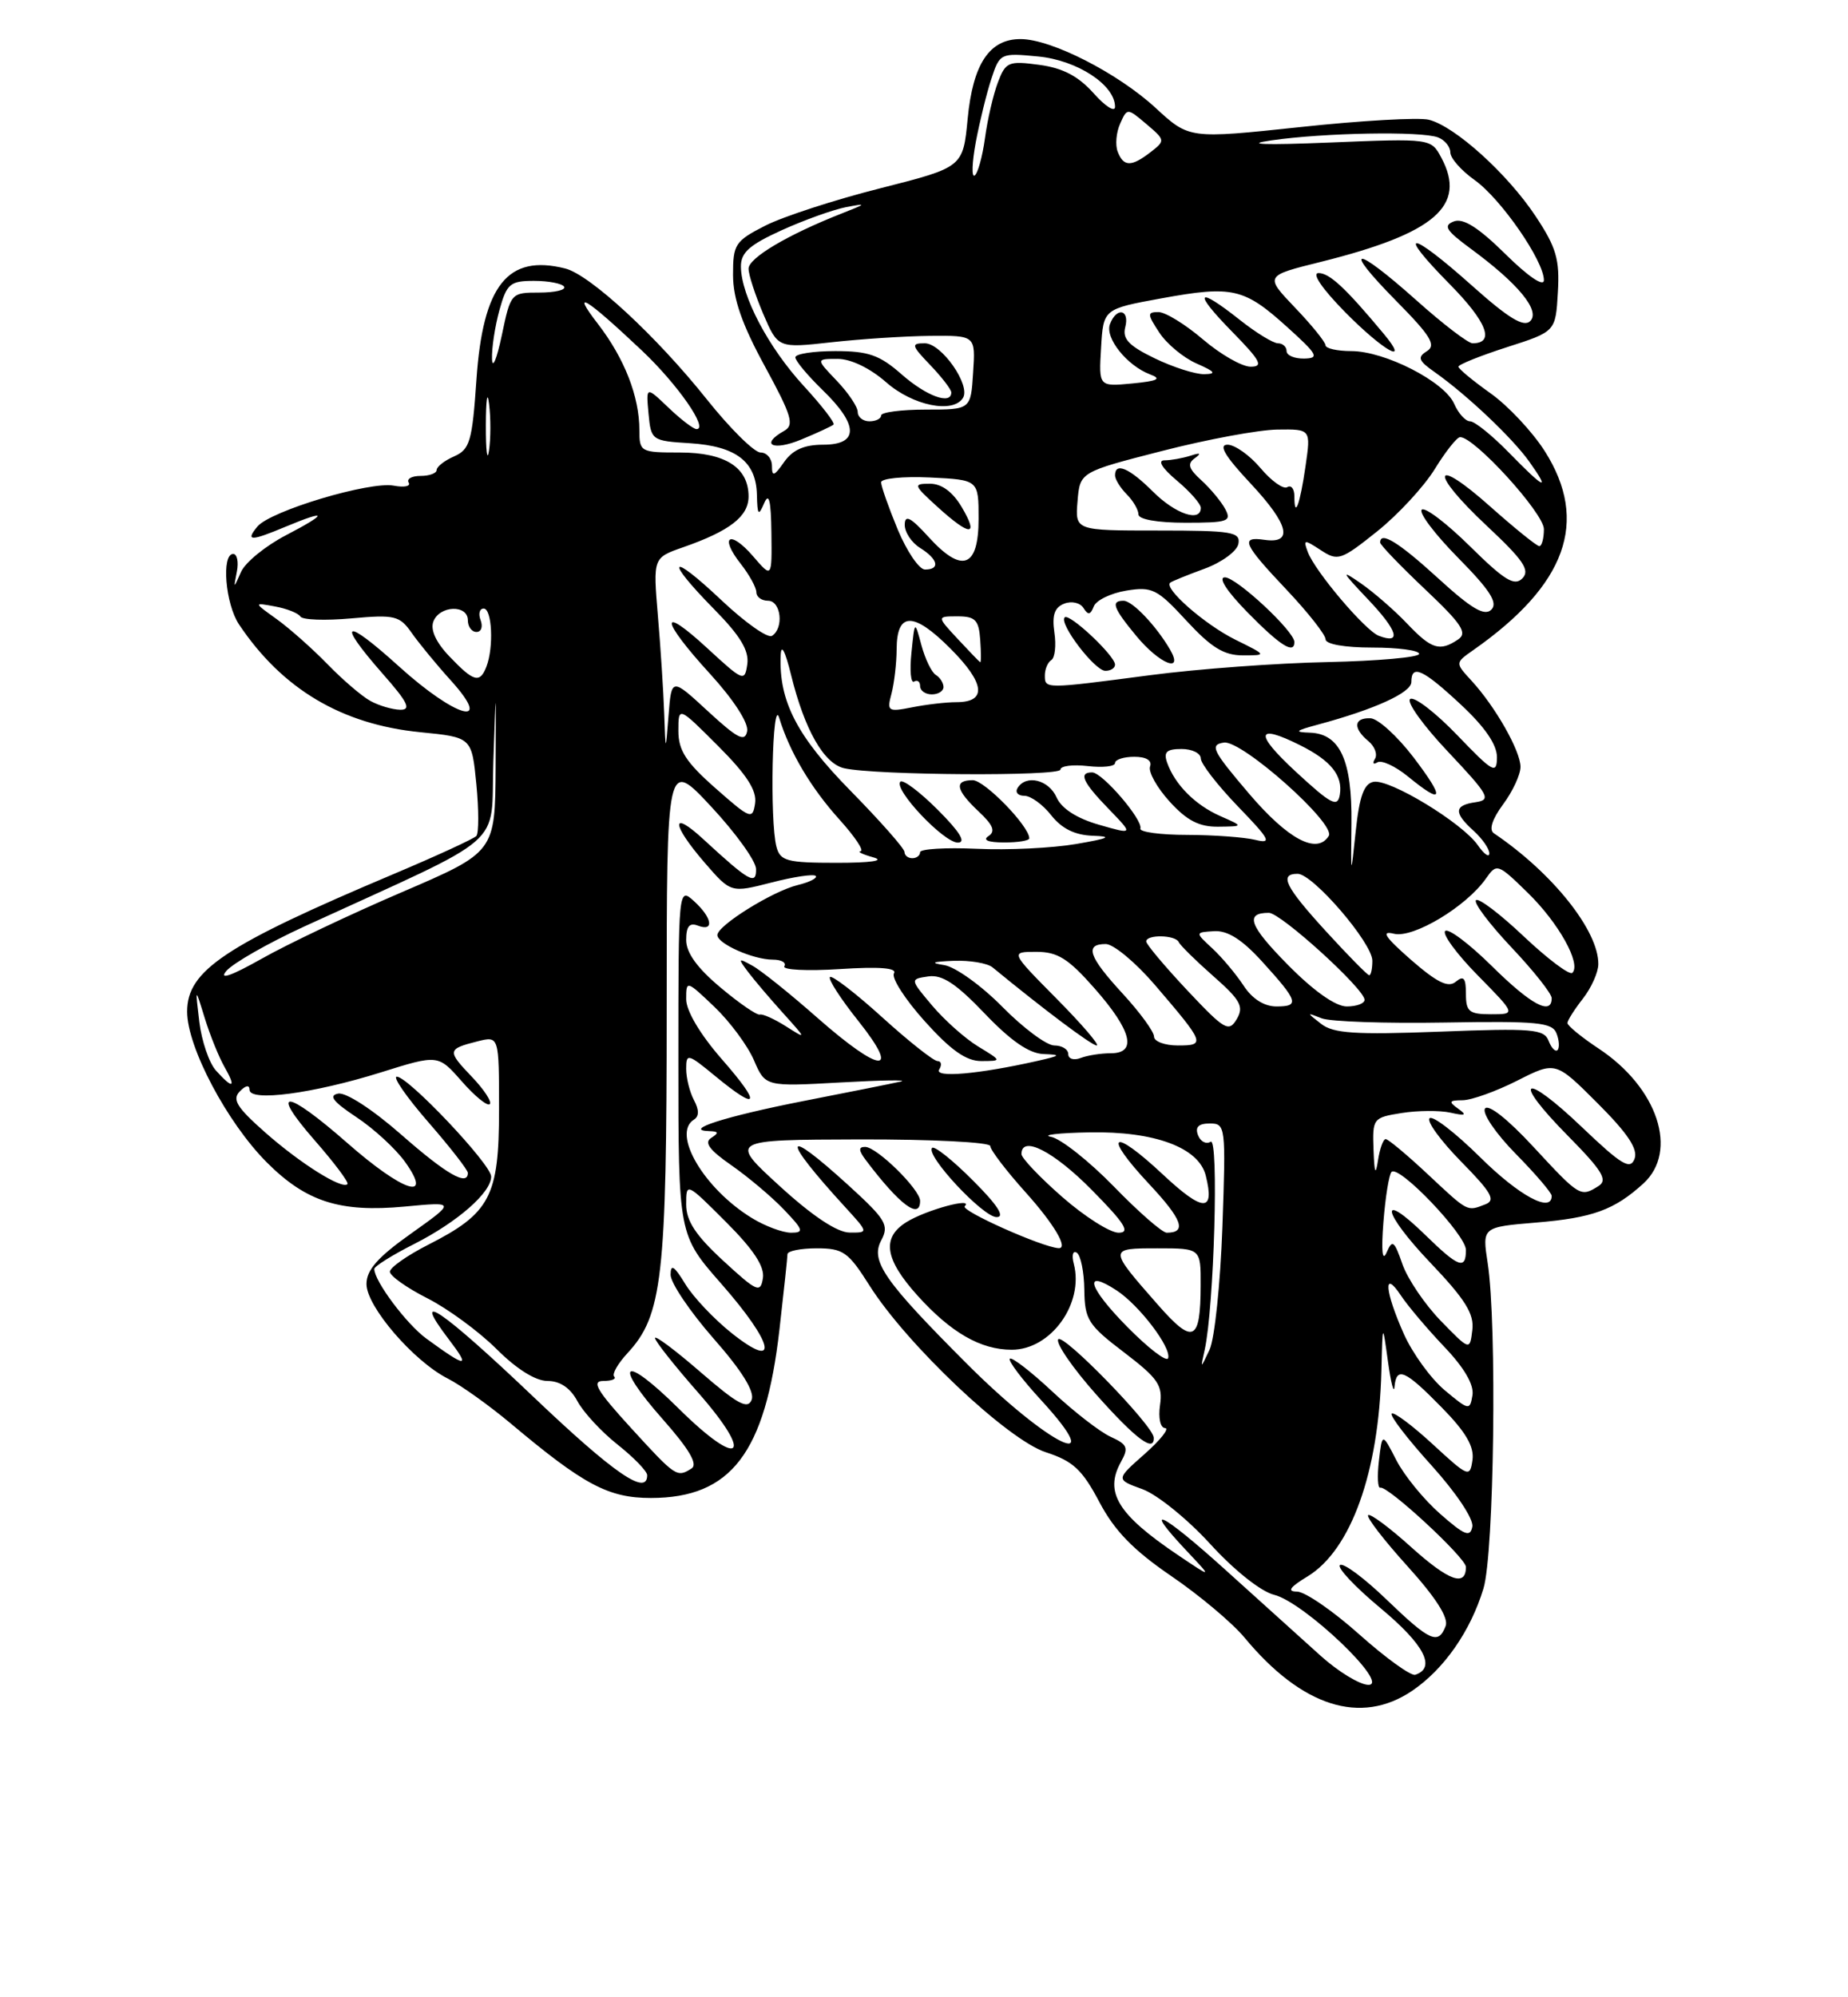 <?xml version="1.0" encoding="UTF-8" standalone="no"?>
<!DOCTYPE svg PUBLIC "-//W3C//DTD SVG 1.1//EN" "http://www.w3.org/Graphics/SVG/1.1/DTD/svg11.dtd" >
<svg xmlns="http://www.w3.org/2000/svg" xmlns:xlink="http://www.w3.org/1999/xlink" version="1.1" viewBox="0 0 237 256">
 <g >
 <path fill="currentColor"
d=" M 181.08 216.73 C 185.18 213.96 188.58 209.10 190.25 203.60 C 191.62 199.11 192.00 169.73 190.79 161.89 C 190.08 157.28 190.08 157.28 196.99 156.70 C 204.25 156.10 207.04 155.08 210.75 151.70 C 215.30 147.56 212.60 139.41 205.04 134.41 C 202.82 132.94 201.01 131.46 201.02 131.12 C 201.03 130.78 201.92 129.38 203.00 128.00 C 204.08 126.62 204.97 124.64 204.98 123.59 C 205.03 119.30 199.10 111.87 191.58 106.80 C 190.93 106.36 191.36 105.00 192.77 103.09 C 194.00 101.44 195.00 99.28 195.00 98.29 C 194.99 96.23 191.76 90.55 188.70 87.23 C 186.61 84.96 186.61 84.96 188.95 83.32 C 200.89 74.96 203.82 66.83 198.12 57.84 C 196.53 55.34 193.39 51.99 191.14 50.40 C 188.89 48.80 187.04 47.27 187.04 47.00 C 187.03 46.73 189.84 45.60 193.26 44.50 C 199.50 42.50 199.50 42.50 199.79 37.49 C 200.04 33.26 199.60 31.73 196.95 27.73 C 193.33 22.27 186.60 16.19 183.25 15.35 C 181.98 15.03 174.55 15.45 166.73 16.29 C 152.51 17.80 152.51 17.80 148.20 13.83 C 143.37 9.38 134.84 5.02 130.90 5.01 C 126.90 4.99 124.77 8.18 124.10 15.22 C 123.50 21.44 123.50 21.44 112.90 24.13 C 107.07 25.60 100.43 27.76 98.15 28.92 C 94.27 30.90 94.00 31.31 94.01 35.27 C 94.02 38.31 95.17 41.60 98.08 46.93 C 101.55 53.30 101.90 54.48 100.56 55.23 C 97.42 56.99 99.11 57.85 102.75 56.34 C 104.81 55.49 106.68 54.62 106.90 54.42 C 107.11 54.21 105.39 51.98 103.07 49.46 C 98.55 44.55 95.06 37.94 95.02 34.19 C 95.00 32.37 96.11 31.39 100.25 29.51 C 103.14 28.20 106.85 26.87 108.50 26.55 C 111.21 26.03 111.16 26.10 107.95 27.36 C 101.03 30.08 96.00 33.06 96.00 34.44 C 96.00 35.21 96.85 37.81 97.88 40.23 C 99.77 44.63 99.77 44.63 106.63 43.87 C 110.41 43.45 116.11 43.08 119.30 43.05 C 125.11 43.00 125.11 43.00 124.80 47.75 C 124.50 52.50 124.50 52.50 118.75 52.50 C 115.58 52.50 113.00 52.84 113.00 53.25 C 113.00 53.66 112.33 54.00 111.50 54.00 C 110.67 54.00 110.00 53.46 110.00 52.80 C 110.00 52.15 108.79 50.35 107.31 48.80 C 104.63 46.00 104.63 46.00 107.43 46.00 C 109.12 46.00 111.59 47.19 113.65 49.00 C 117.07 52.00 122.23 53.05 123.50 51.00 C 124.51 49.37 120.75 44.00 118.60 44.00 C 116.81 44.00 116.87 44.26 119.31 46.80 C 120.79 48.35 122.00 49.92 122.00 50.30 C 122.00 51.94 118.82 50.78 115.65 48.00 C 112.81 45.50 111.38 45.00 107.12 45.00 C 104.30 45.00 102.00 45.36 102.00 45.80 C 102.00 46.25 103.58 48.13 105.50 50.00 C 110.14 54.49 110.16 57.00 105.56 57.00 C 103.13 57.00 101.65 57.66 100.56 59.22 C 99.28 61.05 99.00 61.14 99.00 59.72 C 99.00 58.78 98.34 58.00 97.54 58.00 C 96.74 58.00 93.64 54.94 90.65 51.19 C 84.19 43.09 75.65 35.20 72.48 34.41 C 65.11 32.56 61.93 36.54 61.10 48.69 C 60.56 56.57 60.26 57.60 58.25 58.49 C 57.01 59.03 56.00 59.82 56.00 60.24 C 56.00 60.66 55.07 61.00 53.94 61.00 C 52.81 61.00 52.12 61.38 52.41 61.86 C 52.70 62.33 51.85 62.50 50.51 62.25 C 47.43 61.66 34.68 65.48 33.01 67.49 C 31.44 69.39 32.14 69.39 36.65 67.50 C 42.07 65.24 42.10 65.78 36.70 68.59 C 34.06 69.96 31.46 72.08 30.92 73.29 C 29.94 75.50 29.94 75.50 30.38 73.25 C 30.62 72.01 30.40 71.00 29.91 71.00 C 28.37 71.00 28.90 77.41 30.65 80.03 C 36.20 88.32 43.82 92.85 53.91 93.85 C 60.50 94.50 60.50 94.50 61.09 100.50 C 61.41 103.80 61.41 106.79 61.09 107.15 C 60.76 107.51 56.00 109.70 50.50 112.02 C 28.84 121.16 24.00 124.38 24.00 129.66 C 24.00 134.21 29.12 143.88 34.22 148.99 C 39.27 154.04 43.59 155.42 51.89 154.65 C 58.45 154.03 58.45 154.03 52.73 158.10 C 48.46 161.12 47.00 162.77 47.00 164.58 C 47.00 167.45 53.03 174.46 57.42 176.69 C 59.12 177.55 62.75 180.15 65.50 182.45 C 74.88 190.33 78.03 192.00 83.48 192.00 C 93.76 191.99 98.15 186.24 99.96 170.43 C 100.52 165.52 100.99 161.16 100.99 160.75 C 101.00 160.34 102.69 160.00 104.75 160.00 C 108.14 160.00 108.79 160.47 111.50 164.75 C 116.27 172.32 129.23 184.56 134.13 186.14 C 137.61 187.27 138.79 188.36 140.98 192.50 C 142.93 196.20 145.33 198.67 150.20 202.00 C 153.83 204.47 158.06 208.03 159.61 209.90 C 166.96 218.76 174.50 221.16 181.08 216.73 Z  M 169.36 212.22 C 167.09 210.18 161.58 205.20 157.11 201.17 C 148.91 193.77 146.27 192.51 152.25 198.85 C 155.50 202.30 155.50 202.30 151.00 199.27 C 143.34 194.10 141.61 191.26 143.75 187.39 C 144.77 185.56 144.60 185.14 142.42 184.15 C 141.05 183.52 137.68 180.91 134.95 178.35 C 132.21 175.79 129.76 173.90 129.51 174.15 C 129.26 174.40 131.07 176.80 133.53 179.47 C 142.40 189.14 134.47 185.26 124.04 174.84 C 113.36 164.15 111.60 161.62 113.02 158.97 C 114.05 157.03 113.62 156.31 108.84 151.95 C 100.31 144.18 100.08 145.65 108.42 154.75 C 111.39 158.00 111.39 158.00 108.95 157.98 C 107.37 157.97 104.19 155.86 100.00 152.03 C 93.50 146.09 93.50 146.09 110.25 146.04 C 119.46 146.02 127.00 146.40 127.00 146.89 C 127.00 147.38 129.03 150.04 131.50 152.79 C 135.19 156.89 137.07 160.07 135.75 159.98 C 133.61 159.84 123.16 155.17 123.72 154.61 C 124.94 153.40 118.76 155.08 116.25 156.64 C 113.04 158.64 113.46 161.39 117.67 166.06 C 121.97 170.82 125.77 173.00 129.76 173.00 C 134.77 173.00 139.04 167.08 137.71 161.98 C 137.42 160.89 137.59 160.25 138.09 160.56 C 138.59 160.87 139.03 163.00 139.06 165.31 C 139.11 169.14 139.54 169.83 144.16 173.34 C 148.54 176.68 149.14 177.57 148.77 180.09 C 148.53 181.75 148.81 183.02 149.42 183.04 C 150.02 183.06 148.83 184.56 146.80 186.36 C 143.09 189.63 143.09 189.63 146.51 190.87 C 148.39 191.55 152.30 194.71 155.21 197.90 C 158.30 201.29 161.71 203.99 163.40 204.41 C 167.23 205.34 178.36 215.96 175.50 215.95 C 174.40 215.95 171.64 214.27 169.36 212.22 Z  M 147.96 184.25 C 147.87 182.69 136.26 170.77 135.71 171.67 C 135.39 172.18 137.61 175.40 140.64 178.80 C 145.67 184.45 148.07 186.24 147.96 184.25 Z  M 124.77 151.30 C 122.19 148.71 119.83 146.83 119.54 147.13 C 118.64 148.03 126.06 156.00 127.81 156.00 C 128.93 156.00 127.93 154.45 124.77 151.30 Z  M 118.00 153.92 C 118.00 152.46 112.45 147.00 110.95 147.00 C 110.07 147.00 110.10 147.46 111.08 148.75 C 115.39 154.45 118.00 156.39 118.00 153.92 Z  M 174.34 209.50 C 170.95 206.47 167.35 204.00 166.34 204.00 C 165.02 203.99 165.40 203.44 167.71 202.04 C 173.26 198.65 176.83 188.70 177.16 175.70 C 177.31 169.50 177.31 169.50 178.00 174.50 C 178.38 177.25 178.76 178.71 178.84 177.75 C 179.08 175.11 180.18 175.58 184.88 180.38 C 187.98 183.53 189.08 185.41 188.84 187.13 C 188.51 189.41 188.32 189.33 183.73 185.10 C 181.11 182.69 178.74 180.92 178.48 181.19 C 178.22 181.45 180.51 184.43 183.58 187.82 C 186.76 191.34 189.01 194.71 188.82 195.68 C 188.55 197.08 187.83 196.79 184.70 194.04 C 182.60 192.20 180.08 189.11 179.08 187.16 C 177.26 183.62 177.26 183.62 176.84 187.24 C 176.61 189.23 176.69 190.78 177.02 190.68 C 177.97 190.40 188.00 199.68 188.00 200.84 C 188.00 203.42 185.82 202.64 181.06 198.37 C 178.24 195.82 175.72 193.95 175.46 194.20 C 175.21 194.46 177.48 197.40 180.50 200.74 C 184.14 204.76 185.80 207.36 185.40 208.41 C 184.46 210.86 183.40 210.39 177.84 205.04 C 175.01 202.31 172.32 200.30 171.86 200.59 C 171.40 200.87 173.74 203.37 177.07 206.14 C 182.66 210.79 184.21 213.77 181.50 214.66 C 180.95 214.84 177.73 212.52 174.34 209.50 Z  M 68.37 179.00 C 56.62 167.82 52.50 165.03 57.56 171.67 C 60.38 175.37 59.86 175.35 54.69 171.58 C 52.14 169.73 48.00 164.19 48.00 162.65 C 48.00 162.31 50.31 160.86 53.13 159.44 C 58.70 156.61 63.00 152.84 62.99 150.80 C 62.99 149.24 52.35 138.00 50.89 138.00 C 50.32 138.00 52.14 140.62 54.93 143.83 C 57.72 147.03 60.00 149.96 60.00 150.33 C 60.00 152.09 57.26 150.52 51.45 145.42 C 47.79 142.21 44.36 139.98 43.37 140.17 C 42.10 140.41 42.72 141.21 45.71 143.19 C 47.95 144.67 50.76 147.26 51.96 148.94 C 55.61 154.06 51.69 152.77 44.54 146.50 C 36.63 139.56 34.44 139.40 40.39 146.20 C 42.89 149.06 44.77 151.56 44.56 151.77 C 43.86 152.48 38.51 149.12 34.00 145.14 C 30.37 141.94 29.74 140.92 30.75 139.89 C 31.51 139.10 32.00 139.02 32.00 139.68 C 32.00 141.25 40.15 140.17 48.85 137.45 C 56.19 135.15 56.19 135.15 59.23 138.61 C 60.90 140.51 62.51 141.82 62.81 141.52 C 63.11 141.22 62.07 139.64 60.50 138.00 C 57.32 134.68 57.36 134.45 61.25 133.47 C 64.00 132.78 64.00 132.78 64.00 142.26 C 64.00 153.36 62.87 155.51 54.90 159.55 C 52.21 160.92 50.00 162.47 50.00 163.00 C 50.00 163.53 52.16 165.06 54.80 166.40 C 57.43 167.73 61.43 170.67 63.68 172.91 C 66.24 175.47 68.68 177.00 70.21 177.00 C 71.82 177.00 73.14 177.89 74.05 179.59 C 74.81 181.01 77.13 183.52 79.22 185.17 C 81.30 186.82 83.00 188.58 83.00 189.08 C 83.00 191.80 78.74 188.87 68.37 179.00 Z  M 80.90 183.00 C 76.55 178.24 75.82 177.00 77.37 177.00 C 78.45 177.00 79.08 176.75 78.77 176.44 C 78.46 176.13 79.23 174.78 80.48 173.43 C 84.95 168.60 85.50 163.80 85.50 129.39 C 85.50 97.27 85.50 97.27 91.21 103.39 C 94.34 106.75 96.93 110.34 96.96 111.37 C 97.01 113.51 96.09 112.99 90.25 107.61 C 86.00 103.68 86.07 105.59 90.36 110.56 C 93.73 114.45 93.73 114.45 98.92 113.12 C 101.78 112.38 104.34 112.00 104.61 112.27 C 104.87 112.54 103.83 113.07 102.30 113.44 C 99.07 114.23 92.00 118.63 92.00 119.85 C 92.00 120.96 96.60 123.00 99.11 123.00 C 100.21 123.00 100.88 123.38 100.59 123.85 C 100.31 124.31 103.50 124.48 107.68 124.21 C 112.80 123.88 115.08 124.06 114.65 124.76 C 114.30 125.33 116.07 128.09 118.60 130.90 C 121.93 134.61 123.91 136.00 125.84 136.00 C 128.50 135.99 128.50 135.99 125.46 134.14 C 123.78 133.12 121.13 130.76 119.55 128.89 C 116.69 125.50 116.69 125.50 119.05 125.15 C 120.83 124.89 122.62 126.07 126.28 129.90 C 129.63 133.41 131.98 135.03 133.82 135.10 C 136.15 135.19 136.05 135.30 133.00 135.99 C 125.51 137.68 119.77 138.18 120.45 137.08 C 120.82 136.48 120.72 136.00 120.23 136.00 C 119.74 136.00 116.54 133.47 113.13 130.38 C 109.71 127.28 106.70 124.97 106.44 125.23 C 106.18 125.49 107.81 128.02 110.07 130.85 C 115.61 137.81 112.95 137.60 104.81 130.44 C 101.34 127.38 97.60 124.38 96.50 123.78 C 94.65 122.75 94.61 122.81 95.95 124.59 C 96.74 125.64 98.77 128.02 100.45 129.88 C 103.46 133.22 103.46 133.24 100.80 131.55 C 99.32 130.61 97.81 129.93 97.45 130.04 C 97.09 130.16 94.81 128.60 92.40 126.57 C 89.43 124.09 88.00 122.12 88.00 120.48 C 88.00 118.74 88.42 118.22 89.50 118.64 C 91.64 119.46 91.35 117.63 89.00 115.50 C 87.01 113.70 87.00 113.75 87.00 135.98 C 87.00 158.28 87.00 158.28 92.50 164.54 C 99.26 172.24 100.02 175.77 93.87 170.90 C 91.60 169.10 88.90 166.25 87.88 164.57 C 86.46 162.24 86.01 161.95 86.00 163.39 C 86.00 164.43 88.48 168.10 91.50 171.55 C 95.14 175.68 96.80 178.36 96.40 179.41 C 95.90 180.69 94.61 179.99 89.89 175.91 C 86.65 173.10 84.00 171.11 84.00 171.50 C 84.00 171.88 86.50 175.04 89.55 178.51 C 96.85 186.83 94.94 188.36 87.02 180.52 C 79.88 173.45 78.45 174.51 85.05 181.97 C 88.39 185.75 89.52 187.68 88.70 188.21 C 86.81 189.41 86.68 189.32 80.90 183.00 Z  M 185.28 178.19 C 183.51 176.71 181.16 173.47 180.05 171.00 C 177.59 165.49 177.36 162.59 179.65 166.03 C 180.55 167.39 183.07 170.36 185.23 172.63 C 187.78 175.30 189.05 177.48 188.84 178.82 C 188.51 180.81 188.39 180.79 185.28 178.19 Z  M 144.55 170.05 C 139.55 164.98 138.85 162.55 143.21 165.40 C 146.13 167.32 150.25 172.74 149.81 174.08 C 149.63 174.62 147.26 172.80 144.55 170.05 Z  M 154.50 173.00 C 155.70 167.56 156.33 145.68 155.26 146.34 C 154.68 146.70 153.95 146.32 153.64 145.49 C 153.24 144.46 153.71 144.00 155.15 144.00 C 157.18 144.00 157.22 144.34 156.77 157.25 C 156.51 164.54 155.77 171.62 155.12 173.00 C 153.94 175.50 153.94 175.50 154.50 173.00 Z  M 184.78 169.30 C 182.74 167.20 180.52 163.93 179.86 162.04 C 178.80 159.00 178.57 158.83 177.82 160.55 C 177.28 161.78 177.13 160.34 177.42 156.64 C 177.67 153.42 178.14 150.53 178.46 150.21 C 179.41 149.26 188.00 158.26 188.00 160.21 C 188.00 162.80 187.05 162.45 182.81 158.31 C 176.70 152.35 177.25 155.36 183.46 161.87 C 187.92 166.55 189.08 168.41 188.82 170.48 C 188.50 173.12 188.50 173.12 184.78 169.30 Z  M 148.50 167.24 C 142.14 160.00 142.14 160.00 148.45 160.00 C 154.00 160.00 154.00 160.00 153.98 164.75 C 153.96 171.97 153.03 172.40 148.50 167.24 Z  M 92.75 161.59 C 89.22 158.34 88.00 156.49 88.00 154.37 C 88.00 151.54 88.02 151.54 93.09 156.61 C 96.65 160.17 98.08 162.34 97.84 163.83 C 97.53 165.78 97.08 165.58 92.75 161.59 Z  M 96.46 156.14 C 90.29 152.38 86.11 145.29 89.00 143.50 C 89.67 143.08 89.67 142.26 89.00 141.01 C 88.45 139.97 88.00 138.17 88.00 136.99 C 88.00 134.98 88.21 135.03 91.73 137.93 C 97.34 142.55 97.71 141.63 92.58 135.77 C 89.80 132.59 88.00 129.57 88.00 128.07 C 88.00 125.63 88.04 125.64 91.62 129.05 C 93.61 130.95 95.89 134.03 96.69 135.89 C 98.15 139.28 98.15 139.28 107.82 138.74 C 113.15 138.44 116.60 138.39 115.50 138.63 C 114.40 138.88 108.78 140.00 103.00 141.13 C 92.94 143.11 87.43 144.88 91.00 144.98 C 92.17 145.02 92.21 145.21 91.21 145.85 C 90.27 146.44 90.99 147.41 93.79 149.35 C 95.92 150.83 98.95 153.38 100.52 155.02 C 103.04 157.65 103.15 158.00 101.44 158.00 C 100.37 157.99 98.13 157.16 96.46 156.14 Z  M 136.23 153.42 C 133.35 150.90 131.00 148.43 131.00 147.92 C 131.00 145.46 135.11 147.55 140.00 152.50 C 144.27 156.82 145.01 158.00 143.45 158.00 C 142.36 158.00 139.11 155.94 136.23 153.42 Z  M 142.84 152.07 C 139.67 148.82 136.04 145.95 134.79 145.71 C 133.53 145.47 135.75 145.21 139.72 145.14 C 148.06 144.98 153.73 147.08 154.63 150.66 C 155.82 155.41 154.33 155.39 149.16 150.56 C 142.58 144.40 141.30 145.27 147.39 151.78 C 151.64 156.32 152.24 158.00 149.63 158.00 C 149.06 158.00 146.00 155.33 142.84 152.07 Z  M 183.10 150.50 C 180.46 148.03 178.03 146.00 177.71 146.00 C 177.39 146.00 176.95 147.24 176.72 148.75 C 176.41 150.75 176.26 150.37 176.15 147.38 C 176.00 143.35 176.09 143.24 179.75 142.66 C 181.81 142.33 184.62 142.31 186.00 142.61 C 187.96 143.05 188.18 142.94 187.00 142.10 C 185.74 141.20 185.83 141.03 187.58 141.02 C 188.72 141.01 191.87 139.88 194.58 138.51 C 199.50 136.02 199.50 136.02 204.89 141.41 C 208.78 145.30 210.10 147.29 209.62 148.54 C 209.07 149.98 207.95 149.30 202.93 144.52 C 195.33 137.26 193.74 138.15 201.06 145.56 C 205.50 150.06 206.23 151.25 205.00 152.02 C 202.70 153.47 202.59 153.40 196.66 147.00 C 193.34 143.41 190.84 141.45 190.44 142.10 C 190.07 142.70 191.84 145.30 194.38 147.88 C 196.92 150.46 199.00 152.89 199.00 153.28 C 199.00 155.53 194.82 153.27 189.81 148.31 C 186.64 145.18 183.73 142.94 183.34 143.33 C 182.94 143.72 184.77 146.22 187.39 148.89 C 191.28 152.84 191.85 153.84 190.50 154.36 C 188.11 155.28 188.35 155.41 183.10 150.50 Z  M 27.70 137.22 C 26.82 136.25 25.86 133.43 25.56 130.97 C 25.03 126.50 25.03 126.50 26.26 130.50 C 26.94 132.70 28.08 135.51 28.79 136.75 C 30.33 139.45 29.89 139.65 27.70 137.22 Z  M 137.00 135.11 C 137.00 134.50 136.20 134.00 135.21 134.00 C 134.23 134.00 131.23 131.77 128.55 129.05 C 125.87 126.33 122.51 123.92 121.09 123.70 C 119.22 123.41 119.56 123.26 122.29 123.15 C 124.38 123.07 126.63 123.45 127.29 123.99 C 133.94 129.45 140.01 134.00 140.65 134.00 C 141.08 134.00 138.77 131.30 135.50 128.00 C 129.56 122.00 129.56 122.00 132.91 122.00 C 135.63 122.00 137.01 122.86 140.37 126.68 C 145.15 132.10 145.87 135.00 142.45 135.00 C 141.19 135.00 139.45 135.27 138.58 135.61 C 137.71 135.94 137.00 135.72 137.00 135.11 Z  M 198.60 133.40 C 198.03 131.90 196.49 131.77 184.66 132.23 C 173.79 132.64 171.00 132.46 169.43 131.23 C 167.54 129.76 167.54 129.75 169.50 130.52 C 170.60 130.95 177.69 131.19 185.25 131.06 C 197.17 130.86 199.08 131.04 199.62 132.46 C 199.97 133.35 200.02 134.31 199.75 134.59 C 199.47 134.86 198.96 134.33 198.60 133.40 Z  M 148.00 132.86 C 148.00 132.24 146.20 129.77 144.00 127.38 C 139.61 122.62 139.05 121.00 141.81 121.00 C 142.80 121.00 145.64 123.36 148.12 126.25 C 154.53 133.73 154.64 134.00 151.06 134.00 C 149.38 134.00 148.00 133.49 148.00 132.86 Z  M 152.25 126.92 C 149.36 123.84 147.00 121.03 147.00 120.67 C 147.00 119.75 150.75 119.82 151.17 120.75 C 151.35 121.16 153.35 123.13 155.61 125.12 C 159.10 128.19 159.55 129.02 158.61 130.62 C 157.59 132.34 157.06 132.03 152.25 126.92 Z  M 188.00 127.38 C 188.00 125.34 187.71 125.00 186.70 125.83 C 185.73 126.64 184.31 125.94 180.95 123.02 C 177.60 120.08 177.06 119.26 178.77 119.68 C 181.24 120.29 188.04 116.21 190.57 112.60 C 191.95 110.63 192.08 110.67 195.93 114.43 C 199.90 118.30 202.81 123.53 201.65 124.69 C 201.30 125.03 198.52 122.94 195.45 120.05 C 192.39 117.15 189.62 115.05 189.29 115.38 C 188.96 115.71 191.01 118.43 193.84 121.43 C 196.68 124.43 199.00 127.36 199.00 127.94 C 199.00 130.21 196.34 128.78 191.31 123.81 C 188.41 120.95 185.73 118.94 185.34 119.33 C 184.94 119.72 186.83 122.29 189.52 125.02 C 194.42 130.00 194.42 130.00 191.21 130.00 C 188.41 130.00 188.00 129.66 188.00 127.38 Z  M 159.48 126.32 C 158.51 124.85 156.72 122.71 155.49 121.57 C 153.25 119.50 153.25 119.50 155.72 119.35 C 157.44 119.25 159.29 120.42 161.84 123.22 C 166.50 128.34 166.71 129.00 163.70 129.00 C 162.13 129.00 160.59 128.03 159.48 126.32 Z  M 165.19 123.69 C 160.21 118.65 159.60 117.00 162.73 117.00 C 164.25 117.00 175.00 126.76 175.00 128.15 C 175.00 128.62 173.97 129.00 172.72 129.00 C 171.28 129.00 168.48 127.02 165.19 123.69 Z  M 29.01 124.47 C 29.83 123.48 34.33 120.91 39.00 118.76 C 65.53 106.61 62.89 108.91 63.27 97.61 C 63.61 87.50 63.61 87.50 63.56 98.36 C 63.50 109.22 63.50 109.22 51.50 114.37 C 44.90 117.20 36.80 121.04 33.51 122.91 C 29.67 125.07 28.05 125.64 29.01 124.47 Z  M 170.10 119.42 C 164.81 113.64 164.00 112.00 166.42 112.00 C 168.37 112.00 176.00 120.86 176.00 123.14 C 176.00 124.16 175.82 125.00 175.60 125.00 C 175.38 125.00 172.91 122.49 170.10 119.42 Z  M 173.32 105.50 C 173.41 97.46 171.85 94.05 168.01 93.91 C 165.93 93.84 166.10 93.66 169.00 92.88 C 176.30 90.92 181.00 88.78 181.00 87.42 C 181.00 85.09 182.47 85.76 187.36 90.32 C 190.45 93.20 191.99 95.45 191.98 97.07 C 191.96 99.28 191.49 99.02 186.90 94.24 C 184.12 91.35 181.40 89.25 180.86 89.59 C 180.32 89.92 182.49 92.96 185.69 96.34 C 190.96 101.93 191.29 102.52 189.25 102.82 C 186.47 103.21 186.41 104.16 189.00 106.50 C 190.10 107.50 191.00 108.79 191.00 109.38 C 191.00 109.96 190.33 109.49 189.51 108.31 C 187.50 105.45 178.21 99.81 176.15 100.21 C 174.93 100.44 174.34 102.06 173.87 106.51 C 173.24 112.50 173.24 112.50 173.32 105.50 Z  M 181.27 97.06 C 179.19 94.34 176.71 92.09 175.75 92.06 C 173.61 91.99 173.49 93.33 175.49 94.99 C 176.31 95.67 176.69 96.70 176.33 97.27 C 175.98 97.84 176.12 98.04 176.65 97.71 C 177.18 97.39 178.94 98.20 180.56 99.52 C 185.14 103.27 185.37 102.45 181.27 97.06 Z  M 99.58 108.54 C 98.70 105.27 99.05 89.09 99.93 92.01 C 101.26 96.38 104.00 101.00 107.67 105.06 C 109.63 107.23 110.84 109.04 110.37 109.10 C 109.89 109.15 110.62 109.51 112.00 109.89 C 113.53 110.32 111.72 110.59 107.31 110.59 C 100.92 110.59 100.06 110.36 99.58 108.54 Z  M 116.00 109.20 C 116.00 108.76 112.89 105.24 109.09 101.37 C 102.19 94.35 99.87 89.85 100.12 84.00 C 100.18 82.44 100.68 83.38 101.45 86.50 C 103.18 93.53 105.66 97.89 108.27 98.47 C 112.29 99.38 136.00 99.52 136.00 98.64 C 136.00 98.17 137.57 97.97 139.50 98.19 C 141.43 98.41 143.00 98.24 143.00 97.80 C 143.00 97.36 144.11 97.00 145.47 97.00 C 147.01 97.00 147.77 97.47 147.49 98.25 C 147.25 98.94 148.38 100.96 150.01 102.75 C 152.22 105.18 153.80 105.99 156.24 105.96 C 159.50 105.92 159.50 105.92 156.50 104.60 C 153.28 103.18 150.68 100.57 149.68 97.75 C 149.20 96.39 149.61 96.00 151.53 96.00 C 152.89 96.00 154.00 96.55 154.00 97.22 C 154.00 97.88 156.14 100.64 158.75 103.35 C 162.87 107.61 163.17 108.18 161.00 107.65 C 159.62 107.31 155.69 107.02 152.25 107.01 C 148.81 107.01 146.11 106.64 146.25 106.20 C 146.60 105.09 141.37 99.00 140.06 99.00 C 138.28 99.00 138.85 100.25 142.19 103.69 C 145.37 106.98 145.37 106.98 140.94 105.71 C 138.09 104.89 136.15 103.64 135.51 102.22 C 134.50 99.93 131.59 99.23 130.50 101.00 C 130.16 101.55 130.55 102.00 131.37 102.00 C 132.19 102.00 133.74 103.12 134.82 104.50 C 136.17 106.21 137.85 107.04 140.14 107.12 C 142.74 107.21 142.25 107.45 138.00 108.18 C 134.97 108.70 129.24 108.98 125.25 108.79 C 121.26 108.61 118.00 108.81 118.00 109.23 C 118.00 109.65 117.55 110.00 117.00 110.00 C 116.45 110.00 116.00 109.64 116.00 109.20 Z  M 120.27 103.80 C 117.96 101.49 115.80 99.87 115.47 100.19 C 114.54 101.13 121.02 108.00 122.84 108.00 C 123.94 108.00 123.10 106.63 120.27 103.80 Z  M 132.00 107.45 C 132.00 105.89 126.26 100.00 124.75 100.00 C 122.33 100.00 122.56 101.24 125.51 104.01 C 127.38 105.76 127.70 106.57 126.76 107.17 C 125.98 107.67 126.74 107.98 128.75 107.98 C 130.54 107.99 132.00 107.75 132.00 107.45 Z  M 160.19 101.73 C 155.47 96.19 155.11 95.46 156.96 95.18 C 159.24 94.82 171.36 105.60 170.41 107.14 C 168.91 109.57 165.20 107.60 160.19 101.73 Z  M 91.75 101.02 C 87.97 97.69 87.00 96.18 87.00 93.68 C 87.00 90.52 87.00 90.52 92.09 95.61 C 95.77 99.29 97.08 101.33 96.84 102.96 C 96.52 105.09 96.25 104.99 91.75 101.02 Z  M 166.18 98.91 C 160.84 93.98 161.06 92.68 166.74 95.52 C 170.69 97.49 172.23 99.41 171.83 101.85 C 171.55 103.54 170.74 103.12 166.18 98.91 Z  M 85.18 91.40 C 85.08 88.60 84.72 82.97 84.37 78.90 C 83.75 71.49 83.75 71.49 87.62 70.14 C 93.61 68.05 96.00 66.19 96.00 63.63 C 96.00 59.91 93.00 58.00 87.17 58.00 C 82.15 58.00 82.00 57.92 82.00 55.15 C 82.00 50.82 80.09 45.94 76.67 41.50 C 73.13 36.92 75.09 38.11 82.33 44.94 C 86.90 49.26 90.90 55.00 89.33 55.00 C 88.93 55.00 87.31 53.76 85.73 52.25 C 82.85 49.50 82.85 49.50 83.17 53.00 C 83.49 56.44 83.59 56.51 88.49 56.81 C 94.40 57.19 96.97 59.16 97.07 63.40 C 97.13 66.04 97.27 66.20 98.00 64.50 C 98.62 63.06 98.88 64.14 98.93 68.31 C 99.00 74.11 99.00 74.11 96.59 71.31 C 93.62 67.86 92.19 68.70 94.99 72.26 C 96.09 73.66 97.00 75.31 97.00 75.91 C 97.00 76.51 97.67 77.00 98.50 77.00 C 100.17 77.00 100.56 80.53 99.00 81.50 C 98.45 81.84 95.53 79.77 92.50 76.91 C 85.85 70.63 85.14 71.54 91.59 78.09 C 94.94 81.49 96.08 83.39 95.84 85.12 C 95.51 87.41 95.33 87.34 90.75 83.12 C 84.47 77.33 84.67 79.39 91.08 86.39 C 94.09 89.69 96.02 92.67 95.82 93.72 C 95.54 95.15 94.61 94.68 90.80 91.17 C 86.12 86.85 86.12 86.85 85.74 91.68 C 85.36 96.50 85.36 96.50 85.18 91.40 Z  M 47.50 89.84 C 46.40 89.24 43.92 87.11 41.99 85.12 C 40.05 83.13 37.13 80.54 35.49 79.36 C 32.50 77.22 32.50 77.22 35.26 77.73 C 36.79 78.01 38.25 78.59 38.52 79.02 C 38.78 79.46 41.73 79.56 45.06 79.26 C 50.62 78.76 51.25 78.91 52.79 81.11 C 53.71 82.42 55.98 85.19 57.85 87.25 C 63.38 93.38 58.49 92.04 51.17 85.42 C 44.12 79.04 43.06 79.51 49.08 86.36 C 52.31 90.02 52.78 90.99 51.33 90.97 C 50.33 90.95 48.60 90.45 47.50 89.84 Z  M 114.33 88.91 C 114.68 87.58 114.98 85.02 114.99 83.22 C 115.01 78.40 117.14 78.37 121.88 83.12 C 126.34 87.58 126.61 90.00 122.66 90.00 C 121.33 90.00 118.77 90.30 116.97 90.66 C 113.88 91.27 113.72 91.17 114.33 88.91 Z  M 121.00 88.06 C 121.00 87.54 120.56 86.84 120.02 86.51 C 119.47 86.18 118.65 84.46 118.17 82.70 C 117.31 79.50 117.31 79.50 116.89 83.67 C 116.65 85.96 116.81 87.62 117.23 87.36 C 117.65 87.10 118.00 87.36 118.00 87.94 C 118.00 88.52 118.67 89.00 119.50 89.00 C 120.33 89.00 121.00 88.58 121.00 88.06 Z  M 134.00 86.56 C 134.00 85.77 134.37 84.89 134.83 84.60 C 135.29 84.32 135.47 82.72 135.22 81.06 C 134.90 78.84 135.24 77.85 136.49 77.37 C 137.44 77.00 138.54 77.26 138.96 77.94 C 139.54 78.87 139.85 78.82 140.27 77.73 C 140.58 76.94 142.45 76.03 144.45 75.70 C 147.76 75.16 148.41 75.49 152.16 79.56 C 155.33 82.99 156.96 84.00 159.38 84.00 C 162.50 84.00 162.50 84.00 158.39 81.97 C 154.49 80.03 149.18 75.38 150.08 74.68 C 150.31 74.50 152.30 73.69 154.49 72.89 C 156.69 72.08 158.64 70.65 158.82 69.71 C 159.11 68.18 158.01 68.00 148.51 68.00 C 137.88 68.00 137.88 68.00 138.19 64.25 C 138.50 60.50 138.50 60.50 149.00 57.81 C 154.78 56.32 161.44 55.09 163.81 55.06 C 168.12 55.00 168.12 55.00 167.43 59.75 C 166.72 64.68 166.00 66.61 166.00 63.61 C 166.00 62.66 165.59 62.13 165.09 62.44 C 164.59 62.75 163.05 61.65 161.66 60.00 C 160.27 58.35 158.36 57.00 157.43 57.00 C 156.22 57.00 157.10 58.47 160.44 62.03 C 165.30 67.24 165.90 69.73 162.16 69.19 C 159.00 68.73 159.44 69.72 165.00 75.59 C 167.75 78.50 170.00 81.36 170.00 81.94 C 170.00 82.57 172.44 83.00 176.00 83.00 C 179.30 83.00 182.00 83.36 182.00 83.81 C 182.00 84.25 176.71 84.72 170.25 84.86 C 163.79 84.99 153.55 85.74 147.50 86.54 C 133.93 88.32 134.00 88.32 134.00 86.56 Z  M 143.00 85.19 C 143.00 84.05 137.13 78.54 136.54 79.13 C 135.77 79.90 140.38 85.96 141.75 85.98 C 142.44 85.99 143.00 85.63 143.00 85.19 Z  M 150.05 83.25 C 148.28 80.21 145.22 77.00 144.09 77.00 C 142.42 77.00 142.76 77.93 145.75 81.54 C 148.72 85.12 151.87 86.37 150.05 83.25 Z  M 166.00 82.29 C 166.00 80.91 158.57 74.00 157.09 74.00 C 156.18 74.00 157.33 75.78 160.00 78.50 C 164.17 82.75 166.00 83.91 166.00 82.29 Z  M 157.13 65.24 C 156.61 64.27 155.23 62.62 154.07 61.56 C 152.43 60.08 152.24 59.44 153.23 58.73 C 154.11 58.09 153.95 57.99 152.67 58.41 C 151.66 58.73 150.16 59.00 149.34 59.00 C 148.42 59.00 149.03 60.00 150.92 61.59 C 152.62 63.01 154.00 64.59 154.00 65.09 C 154.00 66.99 150.73 65.88 147.85 63.00 C 144.83 59.99 143.00 59.20 143.00 60.93 C 143.00 61.44 143.68 62.53 144.50 63.36 C 145.32 64.18 146.00 65.34 146.00 65.93 C 146.00 66.57 148.41 67.00 152.04 67.00 C 157.49 67.00 157.98 66.83 157.13 65.24 Z  M 57.66 84.16 C 55.92 82.35 55.17 80.73 55.58 79.66 C 56.37 77.59 60.00 77.46 60.00 79.50 C 60.00 80.33 60.50 81.00 61.11 81.00 C 61.72 81.00 61.95 80.33 61.64 79.50 C 61.32 78.67 61.50 78.00 62.03 78.00 C 63.10 78.00 63.34 82.94 62.39 85.42 C 61.55 87.62 60.77 87.42 57.66 84.16 Z  M 122.81 81.88 C 120.13 79.00 120.13 79.00 122.81 79.00 C 125.08 79.00 125.53 79.47 125.71 82.00 C 125.83 83.65 125.83 84.95 125.71 84.88 C 125.59 84.82 124.29 83.47 122.81 81.88 Z  M 180.44 79.91 C 178.82 78.21 176.15 75.89 174.50 74.75 C 171.90 72.95 172.03 73.23 175.44 76.82 C 179.27 80.85 179.79 82.63 176.82 81.49 C 175.08 80.82 168.64 73.23 167.72 70.75 C 167.11 69.13 167.24 69.11 169.38 70.51 C 171.57 71.95 171.97 71.82 176.60 68.12 C 179.29 65.97 182.62 62.37 184.00 60.13 C 185.38 57.89 186.84 56.04 187.25 56.03 C 189.05 55.96 198.00 65.78 198.00 67.82 C 198.00 69.02 197.73 70.00 197.41 70.00 C 197.09 70.00 194.28 67.73 191.17 64.97 C 183.67 58.28 183.23 60.43 190.68 67.40 C 195.38 71.80 196.26 73.09 195.24 74.13 C 194.22 75.17 192.95 74.39 188.52 70.02 C 185.51 67.05 182.73 64.94 182.33 65.33 C 181.94 65.73 184.05 68.51 187.02 71.52 C 191.10 75.65 192.13 77.27 191.26 78.14 C 190.39 79.01 188.73 78.04 184.47 74.15 C 179.38 69.50 177.00 68.03 177.00 69.54 C 177.00 69.84 179.59 72.53 182.75 75.52 C 187.48 79.99 188.23 81.13 187.00 81.96 C 184.64 83.55 183.58 83.22 180.44 79.91 Z  M 115.13 67.87 C 113.96 65.04 113.00 62.32 113.00 61.82 C 113.00 61.32 115.81 61.04 119.25 61.20 C 125.50 61.50 125.50 61.50 125.50 66.49 C 125.50 72.79 123.38 73.56 119.07 68.81 C 116.79 66.30 116.05 65.92 116.03 67.24 C 116.01 68.20 116.90 69.55 118.00 70.23 C 120.31 71.67 120.61 73.00 118.63 73.00 C 117.88 73.00 116.31 70.69 115.13 67.87 Z  M 123.34 65.00 C 122.19 63.05 120.76 62.00 119.27 62.00 C 117.09 62.00 117.13 62.15 120.23 64.97 C 124.43 68.78 125.58 68.79 123.34 65.00 Z  M 193.50 58.00 C 191.35 55.80 189.12 54.00 188.53 54.00 C 187.95 54.00 187.03 52.99 186.49 51.75 C 185.24 48.90 177.60 45.00 173.29 45.00 C 171.48 45.00 170.00 44.66 169.99 44.25 C 169.98 43.84 168.23 41.67 166.08 39.43 C 162.19 35.35 162.19 35.35 169.41 33.56 C 184.04 29.91 188.14 26.37 184.85 20.22 C 183.52 17.74 183.52 17.74 170.51 18.27 C 162.16 18.61 159.47 18.51 163.00 18.00 C 169.77 17.01 182.28 16.79 184.42 17.61 C 185.29 17.94 186.00 18.81 186.00 19.54 C 186.00 20.27 187.40 21.86 189.12 23.08 C 192.49 25.48 198.00 33.44 198.00 35.91 C 198.00 36.81 196.01 35.47 193.08 32.58 C 189.61 29.16 187.65 27.92 186.45 28.38 C 185.05 28.92 185.44 29.54 188.62 31.88 C 194.72 36.36 197.57 39.83 196.25 41.15 C 195.42 41.98 193.48 40.81 188.81 36.64 C 180.78 29.47 178.91 29.32 185.90 36.40 C 190.70 41.26 191.76 44.00 188.85 44.00 C 188.28 44.00 185.05 41.53 181.66 38.50 C 173.68 31.38 171.99 31.40 179.03 38.54 C 183.49 43.05 184.22 44.24 183.00 45.01 C 181.74 45.79 181.90 46.23 184.00 47.70 C 188.10 50.59 193.94 56.11 196.11 59.15 C 198.90 63.07 198.11 62.72 193.50 58.00 Z  M 177.43 42.75 C 172.57 36.92 170.51 35.00 169.10 35.00 C 168.19 35.00 169.55 37.00 172.50 40.00 C 177.44 45.01 180.96 46.97 177.43 42.75 Z  M 62.31 54.50 C 62.32 51.20 62.50 49.97 62.72 51.77 C 62.95 53.57 62.94 56.27 62.71 57.77 C 62.49 59.27 62.30 57.80 62.31 54.50 Z  M 141.21 44.58 C 141.50 39.60 141.50 39.60 148.95 38.24 C 158.06 36.58 159.54 36.91 165.10 41.94 C 168.99 45.45 169.24 45.92 167.25 45.96 C 166.01 45.98 165.00 45.55 165.00 45.00 C 165.00 44.45 164.50 44.00 163.89 44.00 C 163.29 44.00 161.08 42.65 159.00 41.00 C 153.44 36.60 152.94 37.34 158.00 42.50 C 161.67 46.24 162.07 47.00 160.39 47.00 C 159.27 47.00 156.52 45.42 154.27 43.50 C 152.02 41.58 149.46 40.00 148.57 40.00 C 147.11 40.00 147.12 40.26 148.68 42.63 C 149.63 44.08 151.78 45.86 153.45 46.59 C 155.84 47.64 156.06 47.93 154.44 47.96 C 153.30 47.98 150.45 47.07 148.09 45.93 C 144.76 44.32 143.92 43.43 144.31 41.93 C 144.90 39.65 143.20 39.31 142.35 41.54 C 141.67 43.29 144.53 46.87 147.50 47.99 C 149.03 48.56 148.49 48.83 145.21 49.15 C 140.91 49.56 140.91 49.56 141.21 44.58 Z  M 63.10 46.00 C 63.05 44.62 63.48 41.81 64.05 39.75 C 64.99 36.36 65.42 36.00 68.49 36.00 C 70.35 36.00 72.09 36.34 72.35 36.75 C 72.60 37.16 71.17 37.50 69.16 37.50 C 65.53 37.50 65.49 37.55 64.35 43.00 C 63.71 46.02 63.15 47.38 63.10 46.00 Z  M 125.14 18.23 C 125.63 15.63 126.52 11.99 127.13 10.13 C 128.22 6.82 128.30 6.77 133.15 7.24 C 138.16 7.72 143.00 10.89 143.00 13.69 C 143.00 14.43 141.76 13.65 140.25 11.95 C 138.28 9.75 136.29 8.71 133.27 8.31 C 129.34 7.78 128.97 7.94 127.98 10.55 C 127.39 12.10 126.64 15.32 126.32 17.71 C 125.99 20.10 125.39 22.26 124.99 22.50 C 124.59 22.75 124.66 20.83 125.14 18.23 Z  M 143.34 19.44 C 143.01 18.59 143.15 16.97 143.65 15.86 C 144.56 13.82 144.56 13.82 147.03 15.91 C 149.45 17.96 149.46 18.03 147.56 19.50 C 145.09 21.41 144.09 21.39 143.34 19.44 Z "/>
</g>
</svg>
